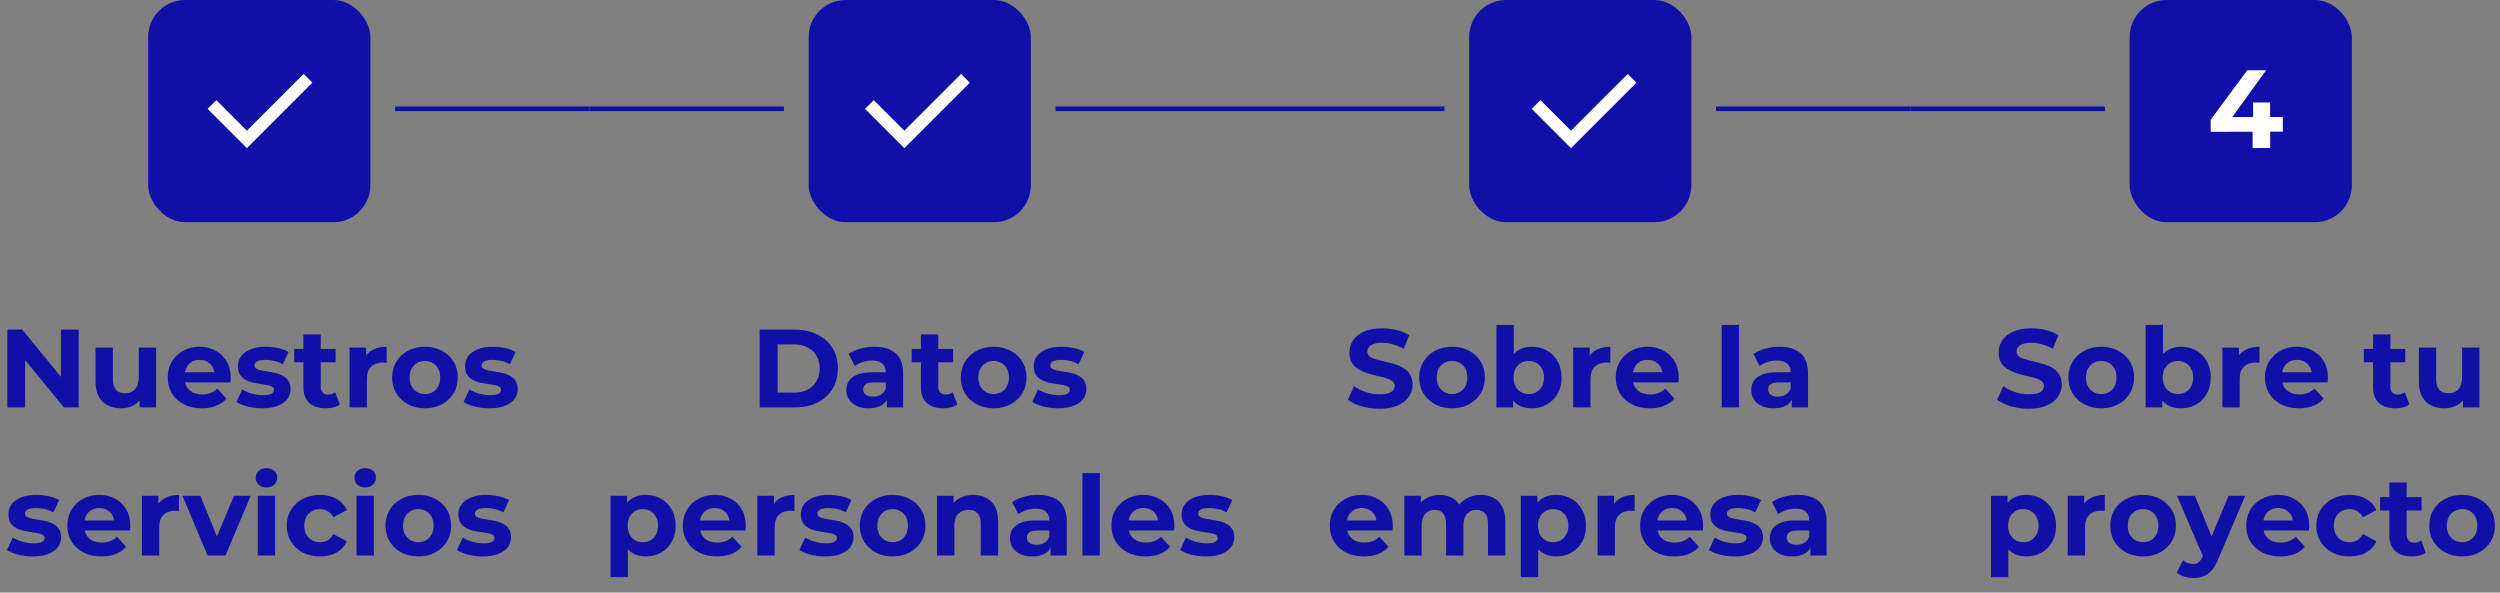 <svg width="270" height="64" viewBox="0 0 270 64" fill="none" xmlns="http://www.w3.org/2000/svg">
<rect x="0" y="0" width="270" height="64" fill="#808080" stroke="none"/>
<rect x="16" width="24" height="24" rx="4" fill="#100FA8"/>
<g clip-path="url(#clip0_1307_5514)">
<path d="M26.667 14.115L32.795 7.986L33.738 8.929L26.667 16L22.424 11.757L23.367 10.815L26.667 14.115Z" fill="white"/>
</g>
<path d="M0.795 44V35.6H2.403L7.359 41.648H6.579V35.6H8.499V44H6.903L1.935 37.952H2.715V44H0.795ZM13.078 44.096C12.542 44.096 12.062 43.992 11.638 43.784C11.222 43.576 10.898 43.26 10.666 42.836C10.434 42.404 10.318 41.856 10.318 41.192V37.544H12.19V40.916C12.19 41.452 12.302 41.848 12.526 42.104C12.758 42.352 13.082 42.476 13.498 42.476C13.786 42.476 14.042 42.416 14.266 42.296C14.49 42.168 14.666 41.976 14.794 41.72C14.922 41.456 14.986 41.128 14.986 40.736V37.544H16.858V44H15.082V42.224L15.406 42.74C15.19 43.188 14.87 43.528 14.446 43.76C14.03 43.984 13.574 44.096 13.078 44.096ZM21.797 44.096C21.061 44.096 20.413 43.952 19.852 43.664C19.3 43.376 18.872 42.984 18.569 42.488C18.265 41.984 18.113 41.412 18.113 40.772C18.113 40.124 18.261 39.552 18.556 39.056C18.86 38.552 19.273 38.16 19.793 37.88C20.312 37.592 20.901 37.448 21.556 37.448C22.189 37.448 22.756 37.584 23.261 37.856C23.773 38.12 24.177 38.504 24.473 39.008C24.768 39.504 24.916 40.1 24.916 40.796C24.916 40.868 24.913 40.952 24.904 41.048C24.896 41.136 24.889 41.22 24.881 41.3H19.637V40.208H23.896L23.177 40.532C23.177 40.196 23.108 39.904 22.973 39.656C22.837 39.408 22.648 39.216 22.409 39.08C22.169 38.936 21.889 38.864 21.569 38.864C21.248 38.864 20.965 38.936 20.716 39.08C20.477 39.216 20.288 39.412 20.152 39.668C20.017 39.916 19.948 40.212 19.948 40.556V40.844C19.948 41.196 20.024 41.508 20.177 41.78C20.337 42.044 20.556 42.248 20.837 42.392C21.125 42.528 21.46 42.596 21.845 42.596C22.189 42.596 22.488 42.544 22.744 42.44C23.009 42.336 23.248 42.18 23.465 41.972L24.46 43.052C24.165 43.388 23.793 43.648 23.345 43.832C22.896 44.008 22.381 44.096 21.797 44.096ZM28.335 44.096C27.783 44.096 27.251 44.032 26.739 43.904C26.235 43.768 25.835 43.6 25.539 43.4L26.163 42.056C26.459 42.24 26.807 42.392 27.207 42.512C27.615 42.624 28.015 42.68 28.407 42.68C28.839 42.68 29.143 42.628 29.319 42.524C29.503 42.42 29.595 42.276 29.595 42.092C29.595 41.94 29.523 41.828 29.379 41.756C29.243 41.676 29.059 41.616 28.827 41.576C28.595 41.536 28.339 41.496 28.059 41.456C27.787 41.416 27.511 41.364 27.231 41.3C26.951 41.228 26.695 41.124 26.463 40.988C26.231 40.852 26.043 40.668 25.899 40.436C25.763 40.204 25.695 39.904 25.695 39.536C25.695 39.128 25.811 38.768 26.043 38.456C26.283 38.144 26.627 37.9 27.075 37.724C27.523 37.54 28.059 37.448 28.683 37.448C29.123 37.448 29.571 37.496 30.027 37.592C30.483 37.688 30.863 37.828 31.167 38.012L30.543 39.344C30.231 39.16 29.915 39.036 29.595 38.972C29.283 38.9 28.979 38.864 28.683 38.864C28.267 38.864 27.963 38.92 27.771 39.032C27.579 39.144 27.483 39.288 27.483 39.464C27.483 39.624 27.551 39.744 27.687 39.824C27.831 39.904 28.019 39.968 28.251 40.016C28.483 40.064 28.735 40.108 29.007 40.148C29.287 40.18 29.567 40.232 29.847 40.304C30.127 40.376 30.379 40.48 30.603 40.616C30.835 40.744 31.023 40.924 31.167 41.156C31.311 41.38 31.383 41.676 31.383 42.044C31.383 42.444 31.263 42.8 31.023 43.112C30.783 43.416 30.435 43.656 29.979 43.832C29.531 44.008 28.983 44.096 28.335 44.096ZM35.178 44.096C34.418 44.096 33.826 43.904 33.402 43.52C32.978 43.128 32.766 42.548 32.766 41.78V36.116H34.638V41.756C34.638 42.028 34.71 42.24 34.854 42.392C34.998 42.536 35.194 42.608 35.442 42.608C35.738 42.608 35.99 42.528 36.198 42.368L36.702 43.688C36.51 43.824 36.278 43.928 36.006 44C35.742 44.064 35.466 44.096 35.178 44.096ZM31.77 39.128V37.688H36.246V39.128H31.77ZM37.753 44V37.544H39.541V39.368L39.289 38.84C39.481 38.384 39.789 38.04 40.213 37.808C40.637 37.568 41.153 37.448 41.761 37.448V39.176C41.681 39.168 41.609 39.164 41.545 39.164C41.481 39.156 41.413 39.152 41.341 39.152C40.829 39.152 40.413 39.3 40.093 39.596C39.781 39.884 39.625 40.336 39.625 40.952V44H37.753ZM45.899 44.096C45.211 44.096 44.599 43.952 44.063 43.664C43.535 43.376 43.115 42.984 42.803 42.488C42.499 41.984 42.347 41.412 42.347 40.772C42.347 40.124 42.499 39.552 42.803 39.056C43.115 38.552 43.535 38.16 44.063 37.88C44.599 37.592 45.211 37.448 45.899 37.448C46.579 37.448 47.187 37.592 47.723 37.88C48.259 38.16 48.679 38.548 48.983 39.044C49.287 39.54 49.439 40.116 49.439 40.772C49.439 41.412 49.287 41.984 48.983 42.488C48.679 42.984 48.259 43.376 47.723 43.664C47.187 43.952 46.579 44.096 45.899 44.096ZM45.899 42.56C46.211 42.56 46.491 42.488 46.739 42.344C46.987 42.2 47.183 41.996 47.327 41.732C47.471 41.46 47.543 41.14 47.543 40.772C47.543 40.396 47.471 40.076 47.327 39.812C47.183 39.548 46.987 39.344 46.739 39.2C46.491 39.056 46.211 38.984 45.899 38.984C45.587 38.984 45.307 39.056 45.059 39.2C44.811 39.344 44.611 39.548 44.459 39.812C44.315 40.076 44.243 40.396 44.243 40.772C44.243 41.14 44.315 41.46 44.459 41.732C44.611 41.996 44.811 42.2 45.059 42.344C45.307 42.488 45.587 42.56 45.899 42.56ZM52.862 44.096C52.31 44.096 51.778 44.032 51.266 43.904C50.762 43.768 50.362 43.6 50.066 43.4L50.69 42.056C50.986 42.24 51.334 42.392 51.734 42.512C52.142 42.624 52.542 42.68 52.934 42.68C53.366 42.68 53.67 42.628 53.846 42.524C54.03 42.42 54.122 42.276 54.122 42.092C54.122 41.94 54.05 41.828 53.906 41.756C53.77 41.676 53.586 41.616 53.354 41.576C53.122 41.536 52.866 41.496 52.586 41.456C52.314 41.416 52.038 41.364 51.758 41.3C51.478 41.228 51.222 41.124 50.99 40.988C50.758 40.852 50.57 40.668 50.426 40.436C50.29 40.204 50.222 39.904 50.222 39.536C50.222 39.128 50.338 38.768 50.57 38.456C50.81 38.144 51.154 37.9 51.602 37.724C52.05 37.54 52.586 37.448 53.21 37.448C53.65 37.448 54.098 37.496 54.554 37.592C55.01 37.688 55.39 37.828 55.694 38.012L55.07 39.344C54.758 39.16 54.442 39.036 54.122 38.972C53.81 38.9 53.506 38.864 53.21 38.864C52.794 38.864 52.49 38.92 52.298 39.032C52.106 39.144 52.01 39.288 52.01 39.464C52.01 39.624 52.078 39.744 52.214 39.824C52.358 39.904 52.546 39.968 52.778 40.016C53.01 40.064 53.262 40.108 53.534 40.148C53.814 40.18 54.094 40.232 54.374 40.304C54.654 40.376 54.906 40.48 55.13 40.616C55.362 40.744 55.55 40.924 55.694 41.156C55.838 41.38 55.91 41.676 55.91 42.044C55.91 42.444 55.79 42.8 55.55 43.112C55.31 43.416 54.962 43.656 54.506 43.832C54.058 44.008 53.51 44.096 52.862 44.096ZM3.55 60.096C2.998 60.096 2.466 60.032 1.954 59.904C1.45 59.768 1.05 59.6 0.754 59.4L1.378 58.056C1.674 58.24 2.022 58.392 2.422 58.512C2.83 58.624 3.23 58.68 3.622 58.68C4.054 58.68 4.358 58.628 4.534 58.524C4.718 58.42 4.81 58.276 4.81 58.092C4.81 57.94 4.738 57.828 4.594 57.756C4.458 57.676 4.274 57.616 4.042 57.576C3.81 57.536 3.554 57.496 3.274 57.456C3.002 57.416 2.726 57.364 2.446 57.3C2.166 57.228 1.91 57.124 1.678 56.988C1.446 56.852 1.258 56.668 1.114 56.436C0.978 56.204 0.91 55.904 0.91 55.536C0.91 55.128 1.026 54.768 1.258 54.456C1.498 54.144 1.842 53.9 2.29 53.724C2.738 53.54 3.274 53.448 3.898 53.448C4.338 53.448 4.786 53.496 5.242 53.592C5.698 53.688 6.078 53.828 6.382 54.012L5.758 55.344C5.446 55.16 5.13 55.036 4.81 54.972C4.498 54.9 4.194 54.864 3.898 54.864C3.482 54.864 3.178 54.92 2.986 55.032C2.794 55.144 2.698 55.288 2.698 55.464C2.698 55.624 2.766 55.744 2.902 55.824C3.046 55.904 3.234 55.968 3.466 56.016C3.698 56.064 3.95 56.108 4.222 56.148C4.502 56.18 4.782 56.232 5.062 56.304C5.342 56.376 5.594 56.48 5.818 56.616C6.05 56.744 6.238 56.924 6.382 57.156C6.526 57.38 6.598 57.676 6.598 58.044C6.598 58.444 6.478 58.8 6.238 59.112C5.998 59.416 5.65 59.656 5.194 59.832C4.746 60.008 4.198 60.096 3.55 60.096ZM10.957 60.096C10.221 60.096 9.573 59.952 9.013 59.664C8.461 59.376 8.033 58.984 7.729 58.488C7.425 57.984 7.273 57.412 7.273 56.772C7.273 56.124 7.421 55.552 7.717 55.056C8.021 54.552 8.433 54.16 8.953 53.88C9.473 53.592 10.061 53.448 10.717 53.448C11.349 53.448 11.917 53.584 12.421 53.856C12.933 54.12 13.337 54.504 13.633 55.008C13.929 55.504 14.077 56.1 14.077 56.796C14.077 56.868 14.073 56.952 14.065 57.048C14.057 57.136 14.049 57.22 14.041 57.3H8.797V56.208H13.057L12.337 56.532C12.337 56.196 12.269 55.904 12.133 55.656C11.997 55.408 11.809 55.216 11.569 55.08C11.329 54.936 11.049 54.864 10.729 54.864C10.409 54.864 10.125 54.936 9.877 55.08C9.637 55.216 9.449 55.412 9.313 55.668C9.177 55.916 9.109 56.212 9.109 56.556V56.844C9.109 57.196 9.185 57.508 9.337 57.78C9.497 58.044 9.717 58.248 9.997 58.392C10.285 58.528 10.621 58.596 11.005 58.596C11.349 58.596 11.649 58.544 11.905 58.44C12.169 58.336 12.409 58.18 12.625 57.972L13.621 59.052C13.325 59.388 12.953 59.648 12.505 59.832C12.057 60.008 11.541 60.096 10.957 60.096ZM15.323 60V53.544H17.111V55.368L16.859 54.84C17.051 54.384 17.359 54.04 17.783 53.808C18.207 53.568 18.723 53.448 19.331 53.448V55.176C19.251 55.168 19.179 55.164 19.115 55.164C19.051 55.156 18.983 55.152 18.911 55.152C18.399 55.152 17.983 55.3 17.663 55.596C17.351 55.884 17.195 56.336 17.195 56.952V60H15.323ZM22.419 60L19.707 53.544H21.639L23.895 59.1H22.935L25.275 53.544H27.075L24.351 60H22.419ZM27.839 60V53.544H29.711V60H27.839ZM28.775 52.644C28.431 52.644 28.151 52.544 27.935 52.344C27.719 52.144 27.611 51.896 27.611 51.6C27.611 51.304 27.719 51.056 27.935 50.856C28.151 50.656 28.431 50.556 28.775 50.556C29.119 50.556 29.399 50.652 29.615 50.844C29.831 51.028 29.939 51.268 29.939 51.564C29.939 51.876 29.831 52.136 29.615 52.344C29.407 52.544 29.127 52.644 28.775 52.644ZM34.568 60.096C33.872 60.096 33.252 59.956 32.708 59.676C32.164 59.388 31.736 58.992 31.424 58.488C31.12 57.984 30.968 57.412 30.968 56.772C30.968 56.124 31.12 55.552 31.424 55.056C31.736 54.552 32.164 54.16 32.708 53.88C33.252 53.592 33.872 53.448 34.568 53.448C35.248 53.448 35.84 53.592 36.344 53.88C36.848 54.16 37.22 54.564 37.46 55.092L36.008 55.872C35.84 55.568 35.628 55.344 35.372 55.2C35.124 55.056 34.852 54.984 34.556 54.984C34.236 54.984 33.948 55.056 33.692 55.2C33.436 55.344 33.232 55.548 33.08 55.812C32.936 56.076 32.864 56.396 32.864 56.772C32.864 57.148 32.936 57.468 33.08 57.732C33.232 57.996 33.436 58.2 33.692 58.344C33.948 58.488 34.236 58.56 34.556 58.56C34.852 58.56 35.124 58.492 35.372 58.356C35.628 58.212 35.84 57.984 36.008 57.672L37.46 58.464C37.22 58.984 36.848 59.388 36.344 59.676C35.84 59.956 35.248 60.096 34.568 60.096ZM38.503 60V53.544H40.375V60H38.503ZM39.439 52.644C39.095 52.644 38.815 52.544 38.599 52.344C38.383 52.144 38.275 51.896 38.275 51.6C38.275 51.304 38.383 51.056 38.599 50.856C38.815 50.656 39.095 50.556 39.439 50.556C39.783 50.556 40.063 50.652 40.279 50.844C40.495 51.028 40.603 51.268 40.603 51.564C40.603 51.876 40.495 52.136 40.279 52.344C40.071 52.544 39.791 52.644 39.439 52.644ZM45.184 60.096C44.496 60.096 43.884 59.952 43.348 59.664C42.82 59.376 42.4 58.984 42.088 58.488C41.784 57.984 41.632 57.412 41.632 56.772C41.632 56.124 41.784 55.552 42.088 55.056C42.4 54.552 42.82 54.16 43.348 53.88C43.884 53.592 44.496 53.448 45.184 53.448C45.864 53.448 46.472 53.592 47.008 53.88C47.544 54.16 47.964 54.548 48.268 55.044C48.572 55.54 48.724 56.116 48.724 56.772C48.724 57.412 48.572 57.984 48.268 58.488C47.964 58.984 47.544 59.376 47.008 59.664C46.472 59.952 45.864 60.096 45.184 60.096ZM45.184 58.56C45.496 58.56 45.776 58.488 46.024 58.344C46.272 58.2 46.468 57.996 46.612 57.732C46.756 57.46 46.828 57.14 46.828 56.772C46.828 56.396 46.756 56.076 46.612 55.812C46.468 55.548 46.272 55.344 46.024 55.2C45.776 55.056 45.496 54.984 45.184 54.984C44.872 54.984 44.592 55.056 44.344 55.2C44.096 55.344 43.896 55.548 43.744 55.812C43.6 56.076 43.528 56.396 43.528 56.772C43.528 57.14 43.6 57.46 43.744 57.732C43.896 57.996 44.096 58.2 44.344 58.344C44.592 58.488 44.872 58.56 45.184 58.56ZM52.147 60.096C51.595 60.096 51.063 60.032 50.551 59.904C50.047 59.768 49.647 59.6 49.351 59.4L49.975 58.056C50.271 58.24 50.619 58.392 51.019 58.512C51.427 58.624 51.827 58.68 52.219 58.68C52.651 58.68 52.955 58.628 53.131 58.524C53.315 58.42 53.407 58.276 53.407 58.092C53.407 57.94 53.335 57.828 53.191 57.756C53.055 57.676 52.871 57.616 52.639 57.576C52.407 57.536 52.151 57.496 51.871 57.456C51.599 57.416 51.323 57.364 51.043 57.3C50.763 57.228 50.507 57.124 50.275 56.988C50.043 56.852 49.855 56.668 49.711 56.436C49.575 56.204 49.507 55.904 49.507 55.536C49.507 55.128 49.623 54.768 49.855 54.456C50.095 54.144 50.439 53.9 50.887 53.724C51.335 53.54 51.871 53.448 52.495 53.448C52.935 53.448 53.383 53.496 53.839 53.592C54.295 53.688 54.675 53.828 54.979 54.012L54.355 55.344C54.043 55.16 53.727 55.036 53.407 54.972C53.095 54.9 52.791 54.864 52.495 54.864C52.079 54.864 51.775 54.92 51.583 55.032C51.391 55.144 51.295 55.288 51.295 55.464C51.295 55.624 51.363 55.744 51.499 55.824C51.643 55.904 51.831 55.968 52.063 56.016C52.295 56.064 52.547 56.108 52.819 56.148C53.099 56.18 53.379 56.232 53.659 56.304C53.939 56.376 54.191 56.48 54.415 56.616C54.647 56.744 54.835 56.924 54.979 57.156C55.123 57.38 55.195 57.676 55.195 58.044C55.195 58.444 55.075 58.8 54.835 59.112C54.595 59.416 54.247 59.656 53.791 59.832C53.343 60.008 52.795 60.096 52.147 60.096Z" fill="#100FA8"/>
<line x1="42.666" y1="11.75" x2="63.666" y2="11.75" stroke="#100FA8" stroke-width="0.5"/>
<line x1="63.666" y1="11.75" x2="84.666" y2="11.75" stroke="#100FA8" stroke-width="0.5"/>
<rect x="87.334" width="24" height="24" rx="4" fill="#100FA8"/>
<g clip-path="url(#clip1_1307_5514)">
<path d="M97.667 14.115L103.795 7.986L104.738 8.929L97.667 16L93.424 11.757L94.367 10.815L97.667 14.115Z" fill="white"/>
</g>
<path d="M82.042 44V35.6H85.858C86.77 35.6 87.574 35.776 88.27 36.128C88.966 36.472 89.51 36.956 89.902 37.58C90.294 38.204 90.49 38.944 90.49 39.8C90.49 40.648 90.294 41.388 89.902 42.02C89.51 42.644 88.966 43.132 88.27 43.484C87.574 43.828 86.77 44 85.858 44H82.042ZM83.986 42.404H85.762C86.322 42.404 86.806 42.3 87.214 42.092C87.63 41.876 87.95 41.572 88.174 41.18C88.406 40.788 88.522 40.328 88.522 39.8C88.522 39.264 88.406 38.804 88.174 38.42C87.95 38.028 87.63 37.728 87.214 37.52C86.806 37.304 86.322 37.196 85.762 37.196H83.986V42.404ZM95.784 44V42.74L95.664 42.464V40.208C95.664 39.808 95.54 39.496 95.292 39.272C95.052 39.048 94.68 38.936 94.176 38.936C93.832 38.936 93.492 38.992 93.156 39.104C92.828 39.208 92.548 39.352 92.316 39.536L91.644 38.228C91.996 37.98 92.42 37.788 92.916 37.652C93.412 37.516 93.916 37.448 94.428 37.448C95.412 37.448 96.176 37.68 96.72 38.144C97.264 38.608 97.536 39.332 97.536 40.316V44H95.784ZM93.816 44.096C93.312 44.096 92.88 44.012 92.52 43.844C92.16 43.668 91.884 43.432 91.692 43.136C91.5 42.84 91.404 42.508 91.404 42.14C91.404 41.756 91.496 41.42 91.68 41.132C91.872 40.844 92.172 40.62 92.58 40.46C92.988 40.292 93.52 40.208 94.176 40.208H95.892V41.3H94.38C93.94 41.3 93.636 41.372 93.468 41.516C93.308 41.66 93.228 41.84 93.228 42.056C93.228 42.296 93.32 42.488 93.504 42.632C93.696 42.768 93.956 42.836 94.284 42.836C94.596 42.836 94.876 42.764 95.124 42.62C95.372 42.468 95.552 42.248 95.664 41.96L95.952 42.824C95.816 43.24 95.568 43.556 95.208 43.772C94.848 43.988 94.384 44.096 93.816 44.096ZM101.871 44.096C101.111 44.096 100.519 43.904 100.095 43.52C99.671 43.128 99.459 42.548 99.459 41.78V36.116H101.331V41.756C101.331 42.028 101.403 42.24 101.547 42.392C101.691 42.536 101.887 42.608 102.135 42.608C102.431 42.608 102.683 42.528 102.891 42.368L103.395 43.688C103.203 43.824 102.971 43.928 102.699 44C102.435 44.064 102.159 44.096 101.871 44.096ZM98.463 39.128V37.688H102.939V39.128H98.463ZM107.318 44.096C106.63 44.096 106.018 43.952 105.482 43.664C104.954 43.376 104.534 42.984 104.222 42.488C103.918 41.984 103.766 41.412 103.766 40.772C103.766 40.124 103.918 39.552 104.222 39.056C104.534 38.552 104.954 38.16 105.482 37.88C106.018 37.592 106.63 37.448 107.318 37.448C107.998 37.448 108.606 37.592 109.142 37.88C109.678 38.16 110.098 38.548 110.402 39.044C110.706 39.54 110.858 40.116 110.858 40.772C110.858 41.412 110.706 41.984 110.402 42.488C110.098 42.984 109.678 43.376 109.142 43.664C108.606 43.952 107.998 44.096 107.318 44.096ZM107.318 42.56C107.63 42.56 107.91 42.488 108.158 42.344C108.406 42.2 108.602 41.996 108.746 41.732C108.89 41.46 108.962 41.14 108.962 40.772C108.962 40.396 108.89 40.076 108.746 39.812C108.602 39.548 108.406 39.344 108.158 39.2C107.91 39.056 107.63 38.984 107.318 38.984C107.006 38.984 106.726 39.056 106.478 39.2C106.23 39.344 106.03 39.548 105.878 39.812C105.734 40.076 105.662 40.396 105.662 40.772C105.662 41.14 105.734 41.46 105.878 41.732C106.03 41.996 106.23 42.2 106.478 42.344C106.726 42.488 107.006 42.56 107.318 42.56ZM114.282 44.096C113.73 44.096 113.198 44.032 112.686 43.904C112.182 43.768 111.782 43.6 111.486 43.4L112.11 42.056C112.406 42.24 112.754 42.392 113.154 42.512C113.562 42.624 113.962 42.68 114.354 42.68C114.786 42.68 115.09 42.628 115.266 42.524C115.45 42.42 115.542 42.276 115.542 42.092C115.542 41.94 115.47 41.828 115.326 41.756C115.19 41.676 115.006 41.616 114.774 41.576C114.542 41.536 114.286 41.496 114.006 41.456C113.734 41.416 113.458 41.364 113.178 41.3C112.898 41.228 112.642 41.124 112.41 40.988C112.178 40.852 111.99 40.668 111.846 40.436C111.71 40.204 111.642 39.904 111.642 39.536C111.642 39.128 111.758 38.768 111.99 38.456C112.23 38.144 112.574 37.9 113.022 37.724C113.47 37.54 114.006 37.448 114.63 37.448C115.07 37.448 115.518 37.496 115.974 37.592C116.43 37.688 116.81 37.828 117.114 38.012L116.49 39.344C116.178 39.16 115.862 39.036 115.542 38.972C115.23 38.9 114.926 38.864 114.63 38.864C114.214 38.864 113.91 38.92 113.718 39.032C113.526 39.144 113.43 39.288 113.43 39.464C113.43 39.624 113.498 39.744 113.634 39.824C113.778 39.904 113.966 39.968 114.198 40.016C114.43 40.064 114.682 40.108 114.954 40.148C115.234 40.18 115.514 40.232 115.794 40.304C116.074 40.376 116.326 40.48 116.55 40.616C116.782 40.744 116.97 40.924 117.114 41.156C117.258 41.38 117.33 41.676 117.33 42.044C117.33 42.444 117.21 42.8 116.97 43.112C116.73 43.416 116.382 43.656 115.926 43.832C115.478 44.008 114.93 44.096 114.282 44.096ZM69.754 60.096C69.21 60.096 68.734 59.976 68.326 59.736C67.918 59.496 67.598 59.132 67.366 58.644C67.142 58.148 67.03 57.524 67.03 56.772C67.03 56.012 67.138 55.388 67.354 54.9C67.57 54.412 67.882 54.048 68.29 53.808C68.698 53.568 69.186 53.448 69.754 53.448C70.362 53.448 70.906 53.588 71.386 53.868C71.874 54.14 72.258 54.524 72.538 55.02C72.826 55.516 72.97 56.1 72.97 56.772C72.97 57.452 72.826 58.04 72.538 58.536C72.258 59.032 71.874 59.416 71.386 59.688C70.906 59.96 70.362 60.096 69.754 60.096ZM65.938 62.328V53.544H67.726V54.864L67.69 56.784L67.81 58.692V62.328H65.938ZM69.43 58.56C69.742 58.56 70.018 58.488 70.258 58.344C70.506 58.2 70.702 57.996 70.846 57.732C70.998 57.46 71.074 57.14 71.074 56.772C71.074 56.396 70.998 56.076 70.846 55.812C70.702 55.548 70.506 55.344 70.258 55.2C70.018 55.056 69.742 54.984 69.43 54.984C69.118 54.984 68.838 55.056 68.59 55.2C68.342 55.344 68.146 55.548 68.002 55.812C67.858 56.076 67.786 56.396 67.786 56.772C67.786 57.14 67.858 57.46 68.002 57.732C68.146 57.996 68.342 58.2 68.59 58.344C68.838 58.488 69.118 58.56 69.43 58.56ZM77.427 60.096C76.691 60.096 76.043 59.952 75.483 59.664C74.931 59.376 74.503 58.984 74.199 58.488C73.895 57.984 73.743 57.412 73.743 56.772C73.743 56.124 73.891 55.552 74.187 55.056C74.491 54.552 74.903 54.16 75.423 53.88C75.943 53.592 76.531 53.448 77.187 53.448C77.819 53.448 78.387 53.584 78.891 53.856C79.403 54.12 79.807 54.504 80.103 55.008C80.399 55.504 80.547 56.1 80.547 56.796C80.547 56.868 80.543 56.952 80.535 57.048C80.527 57.136 80.519 57.22 80.511 57.3H75.267V56.208H79.527L78.807 56.532C78.807 56.196 78.739 55.904 78.603 55.656C78.467 55.408 78.279 55.216 78.039 55.08C77.799 54.936 77.519 54.864 77.199 54.864C76.879 54.864 76.595 54.936 76.347 55.08C76.107 55.216 75.919 55.412 75.783 55.668C75.647 55.916 75.579 56.212 75.579 56.556V56.844C75.579 57.196 75.655 57.508 75.807 57.78C75.967 58.044 76.187 58.248 76.467 58.392C76.755 58.528 77.091 58.596 77.475 58.596C77.819 58.596 78.119 58.544 78.375 58.44C78.639 58.336 78.879 58.18 79.095 57.972L80.091 59.052C79.795 59.388 79.423 59.648 78.975 59.832C78.527 60.008 78.011 60.096 77.427 60.096ZM81.793 60V53.544H83.581V55.368L83.329 54.84C83.521 54.384 83.829 54.04 84.253 53.808C84.677 53.568 85.193 53.448 85.801 53.448V55.176C85.721 55.168 85.649 55.164 85.585 55.164C85.521 55.156 85.453 55.152 85.381 55.152C84.869 55.152 84.453 55.3 84.133 55.596C83.821 55.884 83.665 56.336 83.665 56.952V60H81.793ZM89.133 60.096C88.581 60.096 88.049 60.032 87.537 59.904C87.033 59.768 86.633 59.6 86.337 59.4L86.961 58.056C87.257 58.24 87.605 58.392 88.005 58.512C88.413 58.624 88.813 58.68 89.205 58.68C89.637 58.68 89.941 58.628 90.117 58.524C90.301 58.42 90.393 58.276 90.393 58.092C90.393 57.94 90.321 57.828 90.177 57.756C90.041 57.676 89.857 57.616 89.625 57.576C89.393 57.536 89.137 57.496 88.857 57.456C88.585 57.416 88.309 57.364 88.029 57.3C87.749 57.228 87.493 57.124 87.261 56.988C87.029 56.852 86.841 56.668 86.697 56.436C86.561 56.204 86.493 55.904 86.493 55.536C86.493 55.128 86.609 54.768 86.841 54.456C87.081 54.144 87.425 53.9 87.873 53.724C88.321 53.54 88.857 53.448 89.481 53.448C89.921 53.448 90.369 53.496 90.825 53.592C91.281 53.688 91.661 53.828 91.965 54.012L91.341 55.344C91.029 55.16 90.713 55.036 90.393 54.972C90.081 54.9 89.777 54.864 89.481 54.864C89.065 54.864 88.761 54.92 88.569 55.032C88.377 55.144 88.281 55.288 88.281 55.464C88.281 55.624 88.349 55.744 88.485 55.824C88.629 55.904 88.817 55.968 89.049 56.016C89.281 56.064 89.533 56.108 89.805 56.148C90.085 56.18 90.365 56.232 90.645 56.304C90.925 56.376 91.177 56.48 91.401 56.616C91.633 56.744 91.821 56.924 91.965 57.156C92.109 57.38 92.181 57.676 92.181 58.044C92.181 58.444 92.061 58.8 91.821 59.112C91.581 59.416 91.233 59.656 90.777 59.832C90.329 60.008 89.781 60.096 89.133 60.096ZM96.408 60.096C95.72 60.096 95.108 59.952 94.572 59.664C94.044 59.376 93.624 58.984 93.312 58.488C93.008 57.984 92.856 57.412 92.856 56.772C92.856 56.124 93.008 55.552 93.312 55.056C93.624 54.552 94.044 54.16 94.572 53.88C95.108 53.592 95.72 53.448 96.408 53.448C97.088 53.448 97.696 53.592 98.232 53.88C98.768 54.16 99.188 54.548 99.492 55.044C99.796 55.54 99.948 56.116 99.948 56.772C99.948 57.412 99.796 57.984 99.492 58.488C99.188 58.984 98.768 59.376 98.232 59.664C97.696 59.952 97.088 60.096 96.408 60.096ZM96.408 58.56C96.72 58.56 97 58.488 97.248 58.344C97.496 58.2 97.692 57.996 97.836 57.732C97.98 57.46 98.052 57.14 98.052 56.772C98.052 56.396 97.98 56.076 97.836 55.812C97.692 55.548 97.496 55.344 97.248 55.2C97 55.056 96.72 54.984 96.408 54.984C96.096 54.984 95.816 55.056 95.568 55.2C95.32 55.344 95.12 55.548 94.968 55.812C94.824 56.076 94.752 56.396 94.752 56.772C94.752 57.14 94.824 57.46 94.968 57.732C95.12 57.996 95.32 58.2 95.568 58.344C95.816 58.488 96.096 58.56 96.408 58.56ZM105.123 53.448C105.635 53.448 106.091 53.552 106.491 53.76C106.899 53.96 107.219 54.272 107.451 54.696C107.683 55.112 107.799 55.648 107.799 56.304V60H105.927V56.592C105.927 56.072 105.811 55.688 105.579 55.44C105.355 55.192 105.035 55.068 104.619 55.068C104.323 55.068 104.055 55.132 103.815 55.26C103.583 55.38 103.399 55.568 103.263 55.824C103.135 56.08 103.071 56.408 103.071 56.808V60H101.199V53.544H102.987V55.332L102.651 54.792C102.883 54.36 103.215 54.028 103.647 53.796C104.079 53.564 104.571 53.448 105.123 53.448ZM113.456 60V58.74L113.336 58.464V56.208C113.336 55.808 113.212 55.496 112.964 55.272C112.724 55.048 112.352 54.936 111.848 54.936C111.504 54.936 111.164 54.992 110.828 55.104C110.5 55.208 110.22 55.352 109.988 55.536L109.316 54.228C109.668 53.98 110.092 53.788 110.588 53.652C111.084 53.516 111.588 53.448 112.1 53.448C113.084 53.448 113.848 53.68 114.392 54.144C114.936 54.608 115.208 55.332 115.208 56.316V60H113.456ZM111.488 60.096C110.984 60.096 110.552 60.012 110.192 59.844C109.832 59.668 109.556 59.432 109.364 59.136C109.172 58.84 109.076 58.508 109.076 58.14C109.076 57.756 109.168 57.42 109.352 57.132C109.544 56.844 109.844 56.62 110.252 56.46C110.66 56.292 111.192 56.208 111.848 56.208H113.564V57.3H112.052C111.612 57.3 111.308 57.372 111.14 57.516C110.98 57.66 110.9 57.84 110.9 58.056C110.9 58.296 110.992 58.488 111.176 58.632C111.368 58.768 111.628 58.836 111.956 58.836C112.268 58.836 112.548 58.764 112.796 58.62C113.044 58.468 113.224 58.248 113.336 57.96L113.624 58.824C113.488 59.24 113.24 59.556 112.88 59.772C112.52 59.988 112.056 60.096 111.488 60.096ZM116.903 60V51.096H118.775V60H116.903ZM123.716 60.096C122.98 60.096 122.332 59.952 121.772 59.664C121.22 59.376 120.792 58.984 120.488 58.488C120.184 57.984 120.032 57.412 120.032 56.772C120.032 56.124 120.18 55.552 120.476 55.056C120.78 54.552 121.192 54.16 121.712 53.88C122.232 53.592 122.82 53.448 123.476 53.448C124.108 53.448 124.676 53.584 125.18 53.856C125.692 54.12 126.096 54.504 126.392 55.008C126.688 55.504 126.836 56.1 126.836 56.796C126.836 56.868 126.832 56.952 126.824 57.048C126.816 57.136 126.808 57.22 126.8 57.3H121.556V56.208H125.816L125.096 56.532C125.096 56.196 125.028 55.904 124.892 55.656C124.756 55.408 124.568 55.216 124.328 55.08C124.088 54.936 123.808 54.864 123.488 54.864C123.168 54.864 122.884 54.936 122.636 55.08C122.396 55.216 122.208 55.412 122.072 55.668C121.936 55.916 121.868 56.212 121.868 56.556V56.844C121.868 57.196 121.944 57.508 122.096 57.78C122.256 58.044 122.476 58.248 122.756 58.392C123.044 58.528 123.38 58.596 123.764 58.596C124.108 58.596 124.408 58.544 124.664 58.44C124.928 58.336 125.168 58.18 125.384 57.972L126.38 59.052C126.084 59.388 125.712 59.648 125.264 59.832C124.816 60.008 124.3 60.096 123.716 60.096ZM130.254 60.096C129.702 60.096 129.17 60.032 128.658 59.904C128.154 59.768 127.754 59.6 127.458 59.4L128.082 58.056C128.378 58.24 128.726 58.392 129.126 58.512C129.534 58.624 129.934 58.68 130.326 58.68C130.758 58.68 131.062 58.628 131.238 58.524C131.422 58.42 131.514 58.276 131.514 58.092C131.514 57.94 131.442 57.828 131.298 57.756C131.162 57.676 130.978 57.616 130.746 57.576C130.514 57.536 130.258 57.496 129.978 57.456C129.706 57.416 129.43 57.364 129.15 57.3C128.87 57.228 128.614 57.124 128.382 56.988C128.15 56.852 127.962 56.668 127.818 56.436C127.682 56.204 127.614 55.904 127.614 55.536C127.614 55.128 127.73 54.768 127.962 54.456C128.202 54.144 128.546 53.9 128.994 53.724C129.442 53.54 129.978 53.448 130.602 53.448C131.042 53.448 131.49 53.496 131.946 53.592C132.402 53.688 132.782 53.828 133.086 54.012L132.462 55.344C132.15 55.16 131.834 55.036 131.514 54.972C131.202 54.9 130.898 54.864 130.602 54.864C130.186 54.864 129.882 54.92 129.69 55.032C129.498 55.144 129.402 55.288 129.402 55.464C129.402 55.624 129.47 55.744 129.606 55.824C129.75 55.904 129.938 55.968 130.17 56.016C130.402 56.064 130.654 56.108 130.926 56.148C131.206 56.18 131.486 56.232 131.766 56.304C132.046 56.376 132.298 56.48 132.522 56.616C132.754 56.744 132.942 56.924 133.086 57.156C133.23 57.38 133.302 57.676 133.302 58.044C133.302 58.444 133.182 58.8 132.942 59.112C132.702 59.416 132.354 59.656 131.898 59.832C131.45 60.008 130.902 60.096 130.254 60.096Z" fill="#100FA8"/>
<line x1="114" y1="11.75" x2="135" y2="11.75" stroke="#100FA8" stroke-width="0.5"/>
<line x1="135" y1="11.75" x2="156" y2="11.75" stroke="#100FA8" stroke-width="0.5"/>
<rect x="158.667" width="24" height="24" rx="4" fill="#100FA8"/>
<g clip-path="url(#clip2_1307_5514)">
<path d="M169.667 14.115L175.795 7.986L176.738 8.929L169.667 16L165.424 11.757L166.367 10.815L169.667 14.115Z" fill="white"/>
</g>
<path d="M148.993 44.144C148.321 44.144 147.677 44.056 147.061 43.88C146.445 43.696 145.949 43.46 145.573 43.172L146.233 41.708C146.593 41.964 147.017 42.176 147.505 42.344C148.001 42.504 148.501 42.584 149.005 42.584C149.389 42.584 149.697 42.548 149.929 42.476C150.169 42.396 150.345 42.288 150.457 42.152C150.569 42.016 150.625 41.86 150.625 41.684C150.625 41.46 150.537 41.284 150.361 41.156C150.185 41.02 149.953 40.912 149.665 40.832C149.377 40.744 149.057 40.664 148.705 40.592C148.361 40.512 148.013 40.416 147.661 40.304C147.317 40.192 147.001 40.048 146.713 39.872C146.425 39.696 146.189 39.464 146.005 39.176C145.829 38.888 145.741 38.52 145.741 38.072C145.741 37.592 145.869 37.156 146.125 36.764C146.389 36.364 146.781 36.048 147.301 35.816C147.829 35.576 148.489 35.456 149.281 35.456C149.809 35.456 150.329 35.52 150.841 35.648C151.353 35.768 151.805 35.952 152.197 36.2L151.597 37.676C151.205 37.452 150.813 37.288 150.421 37.184C150.029 37.072 149.645 37.016 149.269 37.016C148.893 37.016 148.585 37.06 148.345 37.148C148.105 37.236 147.933 37.352 147.829 37.496C147.725 37.632 147.673 37.792 147.673 37.976C147.673 38.192 147.761 38.368 147.937 38.504C148.113 38.632 148.345 38.736 148.633 38.816C148.921 38.896 149.237 38.976 149.581 39.056C149.933 39.136 150.281 39.228 150.625 39.332C150.977 39.436 151.297 39.576 151.585 39.752C151.873 39.928 152.105 40.16 152.281 40.448C152.465 40.736 152.557 41.1 152.557 41.54C152.557 42.012 152.425 42.444 152.161 42.836C151.897 43.228 151.501 43.544 150.973 43.784C150.453 44.024 149.793 44.144 148.993 44.144ZM156.825 44.096C156.137 44.096 155.525 43.952 154.989 43.664C154.461 43.376 154.041 42.984 153.729 42.488C153.425 41.984 153.273 41.412 153.273 40.772C153.273 40.124 153.425 39.552 153.729 39.056C154.041 38.552 154.461 38.16 154.989 37.88C155.525 37.592 156.137 37.448 156.825 37.448C157.505 37.448 158.113 37.592 158.649 37.88C159.185 38.16 159.605 38.548 159.909 39.044C160.213 39.54 160.365 40.116 160.365 40.772C160.365 41.412 160.213 41.984 159.909 42.488C159.605 42.984 159.185 43.376 158.649 43.664C158.113 43.952 157.505 44.096 156.825 44.096ZM156.825 42.56C157.137 42.56 157.417 42.488 157.665 42.344C157.913 42.2 158.109 41.996 158.253 41.732C158.397 41.46 158.469 41.14 158.469 40.772C158.469 40.396 158.397 40.076 158.253 39.812C158.109 39.548 157.913 39.344 157.665 39.2C157.417 39.056 157.137 38.984 156.825 38.984C156.513 38.984 156.233 39.056 155.985 39.2C155.737 39.344 155.537 39.548 155.385 39.812C155.241 40.076 155.169 40.396 155.169 40.772C155.169 41.14 155.241 41.46 155.385 41.732C155.537 41.996 155.737 42.2 155.985 42.344C156.233 42.488 156.513 42.56 156.825 42.56ZM165.432 44.096C164.864 44.096 164.376 43.976 163.968 43.736C163.56 43.496 163.248 43.132 163.032 42.644C162.816 42.148 162.708 41.524 162.708 40.772C162.708 40.012 162.82 39.388 163.044 38.9C163.276 38.412 163.596 38.048 164.004 37.808C164.412 37.568 164.888 37.448 165.432 37.448C166.04 37.448 166.584 37.584 167.064 37.856C167.552 38.128 167.936 38.512 168.216 39.008C168.504 39.504 168.648 40.092 168.648 40.772C168.648 41.444 168.504 42.028 168.216 42.524C167.936 43.02 167.552 43.408 167.064 43.688C166.584 43.96 166.04 44.096 165.432 44.096ZM161.616 44V35.096H163.488V38.852L163.368 40.76L163.404 42.68V44H161.616ZM165.108 42.56C165.42 42.56 165.696 42.488 165.936 42.344C166.184 42.2 166.38 41.996 166.524 41.732C166.676 41.46 166.752 41.14 166.752 40.772C166.752 40.396 166.676 40.076 166.524 39.812C166.38 39.548 166.184 39.344 165.936 39.2C165.696 39.056 165.42 38.984 165.108 38.984C164.796 38.984 164.516 39.056 164.268 39.2C164.02 39.344 163.824 39.548 163.68 39.812C163.536 40.076 163.464 40.396 163.464 40.772C163.464 41.14 163.536 41.46 163.68 41.732C163.824 41.996 164.02 42.2 164.268 42.344C164.516 42.488 164.796 42.56 165.108 42.56ZM169.902 44V37.544H171.69V39.368L171.438 38.84C171.63 38.384 171.938 38.04 172.362 37.808C172.786 37.568 173.302 37.448 173.91 37.448V39.176C173.83 39.168 173.758 39.164 173.694 39.164C173.63 39.156 173.562 39.152 173.49 39.152C172.978 39.152 172.562 39.3 172.242 39.596C171.93 39.884 171.774 40.336 171.774 40.952V44H169.902ZM178.18 44.096C177.444 44.096 176.796 43.952 176.236 43.664C175.684 43.376 175.256 42.984 174.952 42.488C174.648 41.984 174.496 41.412 174.496 40.772C174.496 40.124 174.644 39.552 174.94 39.056C175.244 38.552 175.656 38.16 176.176 37.88C176.696 37.592 177.284 37.448 177.94 37.448C178.572 37.448 179.14 37.584 179.644 37.856C180.156 38.12 180.56 38.504 180.856 39.008C181.152 39.504 181.3 40.1 181.3 40.796C181.3 40.868 181.296 40.952 181.288 41.048C181.28 41.136 181.272 41.22 181.264 41.3H176.02V40.208H180.28L179.56 40.532C179.56 40.196 179.492 39.904 179.356 39.656C179.22 39.408 179.032 39.216 178.792 39.08C178.552 38.936 178.272 38.864 177.952 38.864C177.632 38.864 177.348 38.936 177.1 39.08C176.86 39.216 176.672 39.412 176.536 39.668C176.4 39.916 176.332 40.212 176.332 40.556V40.844C176.332 41.196 176.408 41.508 176.56 41.78C176.72 42.044 176.94 42.248 177.22 42.392C177.508 42.528 177.844 42.596 178.228 42.596C178.572 42.596 178.872 42.544 179.128 42.44C179.392 42.336 179.632 42.18 179.848 41.972L180.844 43.052C180.548 43.388 180.176 43.648 179.728 43.832C179.28 44.008 178.764 44.096 178.18 44.096ZM185.945 44V35.096H187.817V44H185.945ZM193.514 44V42.74L193.394 42.464V40.208C193.394 39.808 193.27 39.496 193.022 39.272C192.782 39.048 192.41 38.936 191.906 38.936C191.562 38.936 191.222 38.992 190.886 39.104C190.558 39.208 190.278 39.352 190.046 39.536L189.374 38.228C189.726 37.98 190.15 37.788 190.646 37.652C191.142 37.516 191.646 37.448 192.158 37.448C193.142 37.448 193.906 37.68 194.45 38.144C194.994 38.608 195.266 39.332 195.266 40.316V44H193.514ZM191.546 44.096C191.042 44.096 190.61 44.012 190.25 43.844C189.89 43.668 189.614 43.432 189.422 43.136C189.23 42.84 189.134 42.508 189.134 42.14C189.134 41.756 189.226 41.42 189.41 41.132C189.602 40.844 189.902 40.62 190.31 40.46C190.718 40.292 191.25 40.208 191.906 40.208H193.622V41.3H192.11C191.67 41.3 191.366 41.372 191.198 41.516C191.038 41.66 190.958 41.84 190.958 42.056C190.958 42.296 191.05 42.488 191.234 42.632C191.426 42.768 191.686 42.836 192.014 42.836C192.326 42.836 192.606 42.764 192.854 42.62C193.102 42.468 193.282 42.248 193.394 41.96L193.682 42.824C193.546 43.24 193.298 43.556 192.938 43.772C192.578 43.988 192.114 44.096 191.546 44.096ZM147.301 60.096C146.565 60.096 145.917 59.952 145.357 59.664C144.805 59.376 144.377 58.984 144.073 58.488C143.769 57.984 143.617 57.412 143.617 56.772C143.617 56.124 143.765 55.552 144.061 55.056C144.365 54.552 144.777 54.16 145.297 53.88C145.817 53.592 146.405 53.448 147.061 53.448C147.693 53.448 148.261 53.584 148.765 53.856C149.277 54.12 149.681 54.504 149.977 55.008C150.273 55.504 150.421 56.1 150.421 56.796C150.421 56.868 150.417 56.952 150.409 57.048C150.401 57.136 150.393 57.22 150.385 57.3H145.141V56.208H149.401L148.681 56.532C148.681 56.196 148.613 55.904 148.477 55.656C148.341 55.408 148.153 55.216 147.913 55.08C147.673 54.936 147.393 54.864 147.073 54.864C146.753 54.864 146.469 54.936 146.221 55.08C145.981 55.216 145.793 55.412 145.657 55.668C145.521 55.916 145.453 56.212 145.453 56.556V56.844C145.453 57.196 145.529 57.508 145.681 57.78C145.841 58.044 146.061 58.248 146.341 58.392C146.629 58.528 146.965 58.596 147.349 58.596C147.693 58.596 147.993 58.544 148.249 58.44C148.513 58.336 148.753 58.18 148.969 57.972L149.965 59.052C149.669 59.388 149.297 59.648 148.849 59.832C148.401 60.008 147.885 60.096 147.301 60.096ZM159.935 53.448C160.447 53.448 160.899 53.552 161.291 53.76C161.691 53.96 162.003 54.272 162.227 54.696C162.459 55.112 162.575 55.648 162.575 56.304V60H160.703V56.592C160.703 56.072 160.595 55.688 160.379 55.44C160.163 55.192 159.859 55.068 159.467 55.068C159.195 55.068 158.951 55.132 158.735 55.26C158.519 55.38 158.351 55.564 158.231 55.812C158.111 56.06 158.051 56.376 158.051 56.76V60H156.179V56.592C156.179 56.072 156.071 55.688 155.855 55.44C155.647 55.192 155.347 55.068 154.955 55.068C154.683 55.068 154.439 55.132 154.223 55.26C154.007 55.38 153.839 55.564 153.719 55.812C153.599 56.06 153.539 56.376 153.539 56.76V60H151.667V53.544H153.455V55.308L153.119 54.792C153.343 54.352 153.659 54.02 154.067 53.796C154.483 53.564 154.955 53.448 155.483 53.448C156.075 53.448 156.591 53.6 157.031 53.904C157.479 54.2 157.775 54.656 157.919 55.272L157.259 55.092C157.475 54.588 157.819 54.188 158.291 53.892C158.771 53.596 159.319 53.448 159.935 53.448ZM168.069 60.096C167.525 60.096 167.049 59.976 166.641 59.736C166.233 59.496 165.913 59.132 165.681 58.644C165.457 58.148 165.345 57.524 165.345 56.772C165.345 56.012 165.453 55.388 165.669 54.9C165.885 54.412 166.197 54.048 166.605 53.808C167.013 53.568 167.501 53.448 168.069 53.448C168.677 53.448 169.221 53.588 169.701 53.868C170.189 54.14 170.573 54.524 170.853 55.02C171.141 55.516 171.285 56.1 171.285 56.772C171.285 57.452 171.141 58.04 170.853 58.536C170.573 59.032 170.189 59.416 169.701 59.688C169.221 59.96 168.677 60.096 168.069 60.096ZM164.253 62.328V53.544H166.041V54.864L166.005 56.784L166.125 58.692V62.328H164.253ZM167.745 58.56C168.057 58.56 168.333 58.488 168.573 58.344C168.821 58.2 169.017 57.996 169.161 57.732C169.313 57.46 169.389 57.14 169.389 56.772C169.389 56.396 169.313 56.076 169.161 55.812C169.017 55.548 168.821 55.344 168.573 55.2C168.333 55.056 168.057 54.984 167.745 54.984C167.433 54.984 167.153 55.056 166.905 55.2C166.657 55.344 166.461 55.548 166.317 55.812C166.173 56.076 166.101 56.396 166.101 56.772C166.101 57.14 166.173 57.46 166.317 57.732C166.461 57.996 166.657 58.2 166.905 58.344C167.153 58.488 167.433 58.56 167.745 58.56ZM172.538 60V53.544H174.326V55.368L174.074 54.84C174.266 54.384 174.574 54.04 174.998 53.808C175.422 53.568 175.938 53.448 176.546 53.448V55.176C176.466 55.168 176.394 55.164 176.33 55.164C176.266 55.156 176.198 55.152 176.126 55.152C175.614 55.152 175.198 55.3 174.878 55.596C174.566 55.884 174.41 56.336 174.41 56.952V60H172.538ZM180.817 60.096C180.081 60.096 179.433 59.952 178.873 59.664C178.321 59.376 177.893 58.984 177.589 58.488C177.285 57.984 177.133 57.412 177.133 56.772C177.133 56.124 177.281 55.552 177.577 55.056C177.881 54.552 178.293 54.16 178.813 53.88C179.333 53.592 179.921 53.448 180.577 53.448C181.209 53.448 181.777 53.584 182.281 53.856C182.793 54.12 183.197 54.504 183.493 55.008C183.789 55.504 183.937 56.1 183.937 56.796C183.937 56.868 183.933 56.952 183.925 57.048C183.917 57.136 183.909 57.22 183.901 57.3H178.657V56.208H182.917L182.197 56.532C182.197 56.196 182.129 55.904 181.993 55.656C181.857 55.408 181.669 55.216 181.429 55.08C181.189 54.936 180.909 54.864 180.589 54.864C180.269 54.864 179.985 54.936 179.737 55.08C179.497 55.216 179.309 55.412 179.173 55.668C179.037 55.916 178.969 56.212 178.969 56.556V56.844C178.969 57.196 179.045 57.508 179.197 57.78C179.357 58.044 179.577 58.248 179.857 58.392C180.145 58.528 180.481 58.596 180.865 58.596C181.209 58.596 181.509 58.544 181.765 58.44C182.029 58.336 182.269 58.18 182.485 57.972L183.481 59.052C183.185 59.388 182.813 59.648 182.365 59.832C181.917 60.008 181.401 60.096 180.817 60.096ZM187.355 60.096C186.803 60.096 186.271 60.032 185.759 59.904C185.255 59.768 184.855 59.6 184.559 59.4L185.183 58.056C185.479 58.24 185.827 58.392 186.227 58.512C186.635 58.624 187.035 58.68 187.427 58.68C187.859 58.68 188.163 58.628 188.339 58.524C188.523 58.42 188.615 58.276 188.615 58.092C188.615 57.94 188.543 57.828 188.399 57.756C188.263 57.676 188.079 57.616 187.847 57.576C187.615 57.536 187.359 57.496 187.079 57.456C186.807 57.416 186.531 57.364 186.251 57.3C185.971 57.228 185.715 57.124 185.483 56.988C185.251 56.852 185.063 56.668 184.919 56.436C184.783 56.204 184.715 55.904 184.715 55.536C184.715 55.128 184.831 54.768 185.063 54.456C185.303 54.144 185.647 53.9 186.095 53.724C186.543 53.54 187.079 53.448 187.703 53.448C188.143 53.448 188.591 53.496 189.047 53.592C189.503 53.688 189.883 53.828 190.187 54.012L189.563 55.344C189.251 55.16 188.935 55.036 188.615 54.972C188.303 54.9 187.999 54.864 187.703 54.864C187.287 54.864 186.983 54.92 186.791 55.032C186.599 55.144 186.503 55.288 186.503 55.464C186.503 55.624 186.571 55.744 186.707 55.824C186.851 55.904 187.039 55.968 187.271 56.016C187.503 56.064 187.755 56.108 188.027 56.148C188.307 56.18 188.587 56.232 188.867 56.304C189.147 56.376 189.399 56.48 189.623 56.616C189.855 56.744 190.043 56.924 190.187 57.156C190.331 57.38 190.403 57.676 190.403 58.044C190.403 58.444 190.283 58.8 190.043 59.112C189.803 59.416 189.455 59.656 188.999 59.832C188.551 60.008 188.003 60.096 187.355 60.096ZM195.518 60V58.74L195.398 58.464V56.208C195.398 55.808 195.274 55.496 195.026 55.272C194.786 55.048 194.414 54.936 193.91 54.936C193.566 54.936 193.226 54.992 192.89 55.104C192.562 55.208 192.282 55.352 192.05 55.536L191.378 54.228C191.73 53.98 192.154 53.788 192.65 53.652C193.146 53.516 193.65 53.448 194.162 53.448C195.146 53.448 195.91 53.68 196.454 54.144C196.998 54.608 197.27 55.332 197.27 56.316V60H195.518ZM193.55 60.096C193.046 60.096 192.614 60.012 192.254 59.844C191.894 59.668 191.618 59.432 191.426 59.136C191.234 58.84 191.138 58.508 191.138 58.14C191.138 57.756 191.23 57.42 191.414 57.132C191.606 56.844 191.906 56.62 192.314 56.46C192.722 56.292 193.254 56.208 193.91 56.208H195.626V57.3H194.114C193.674 57.3 193.37 57.372 193.202 57.516C193.042 57.66 192.962 57.84 192.962 58.056C192.962 58.296 193.054 58.488 193.238 58.632C193.43 58.768 193.69 58.836 194.018 58.836C194.33 58.836 194.61 58.764 194.858 58.62C195.106 58.468 195.286 58.248 195.398 57.96L195.686 58.824C195.55 59.24 195.302 59.556 194.942 59.772C194.582 59.988 194.118 60.096 193.55 60.096Z" fill="#100FA8"/>
<line x1="185.333" y1="11.75" x2="206.333" y2="11.75" stroke="#100FA8" stroke-width="0.5"/>
<line x1="206.333" y1="11.75" x2="227.333" y2="11.75" stroke="#100FA8" stroke-width="0.5"/>
<rect x="230" width="24" height="24" rx="4" fill="#100FA8"/>
<path d="M238.756 14.235L238.754 12.927L242.703 7.59L244.743 7.586L240.878 12.922L239.929 12.648L246.541 12.634L246.544 14.219L238.756 14.235ZM243.284 15.989L243.28 14.225L243.337 12.641L243.334 11.069L245.17 11.065L245.18 15.985L243.284 15.989Z" fill="white"/>
<path d="M219.108 44.144C218.436 44.144 217.792 44.056 217.176 43.88C216.56 43.696 216.064 43.46 215.688 43.172L216.348 41.708C216.708 41.964 217.132 42.176 217.62 42.344C218.116 42.504 218.616 42.584 219.12 42.584C219.504 42.584 219.812 42.548 220.044 42.476C220.284 42.396 220.46 42.288 220.572 42.152C220.684 42.016 220.74 41.86 220.74 41.684C220.74 41.46 220.652 41.284 220.476 41.156C220.3 41.02 220.068 40.912 219.78 40.832C219.492 40.744 219.172 40.664 218.82 40.592C218.476 40.512 218.128 40.416 217.776 40.304C217.432 40.192 217.116 40.048 216.828 39.872C216.54 39.696 216.304 39.464 216.12 39.176C215.944 38.888 215.856 38.52 215.856 38.072C215.856 37.592 215.984 37.156 216.24 36.764C216.504 36.364 216.896 36.048 217.416 35.816C217.944 35.576 218.604 35.456 219.396 35.456C219.924 35.456 220.444 35.52 220.956 35.648C221.468 35.768 221.92 35.952 222.312 36.2L221.712 37.676C221.32 37.452 220.928 37.288 220.536 37.184C220.144 37.072 219.76 37.016 219.384 37.016C219.008 37.016 218.7 37.06 218.46 37.148C218.22 37.236 218.048 37.352 217.944 37.496C217.84 37.632 217.788 37.792 217.788 37.976C217.788 38.192 217.876 38.368 218.052 38.504C218.228 38.632 218.46 38.736 218.748 38.816C219.036 38.896 219.352 38.976 219.696 39.056C220.048 39.136 220.396 39.228 220.74 39.332C221.092 39.436 221.412 39.576 221.7 39.752C221.988 39.928 222.22 40.16 222.396 40.448C222.58 40.736 222.672 41.1 222.672 41.54C222.672 42.012 222.54 42.444 222.276 42.836C222.012 43.228 221.616 43.544 221.088 43.784C220.568 44.024 219.908 44.144 219.108 44.144ZM226.94 44.096C226.252 44.096 225.64 43.952 225.104 43.664C224.576 43.376 224.156 42.984 223.844 42.488C223.54 41.984 223.388 41.412 223.388 40.772C223.388 40.124 223.54 39.552 223.844 39.056C224.156 38.552 224.576 38.16 225.104 37.88C225.64 37.592 226.252 37.448 226.94 37.448C227.62 37.448 228.228 37.592 228.764 37.88C229.3 38.16 229.72 38.548 230.024 39.044C230.328 39.54 230.48 40.116 230.48 40.772C230.48 41.412 230.328 41.984 230.024 42.488C229.72 42.984 229.3 43.376 228.764 43.664C228.228 43.952 227.62 44.096 226.94 44.096ZM226.94 42.56C227.252 42.56 227.532 42.488 227.78 42.344C228.028 42.2 228.224 41.996 228.368 41.732C228.512 41.46 228.584 41.14 228.584 40.772C228.584 40.396 228.512 40.076 228.368 39.812C228.224 39.548 228.028 39.344 227.78 39.2C227.532 39.056 227.252 38.984 226.94 38.984C226.628 38.984 226.348 39.056 226.1 39.2C225.852 39.344 225.652 39.548 225.5 39.812C225.356 40.076 225.284 40.396 225.284 40.772C225.284 41.14 225.356 41.46 225.5 41.732C225.652 41.996 225.852 42.2 226.1 42.344C226.348 42.488 226.628 42.56 226.94 42.56ZM235.547 44.096C234.979 44.096 234.491 43.976 234.083 43.736C233.675 43.496 233.363 43.132 233.147 42.644C232.931 42.148 232.823 41.524 232.823 40.772C232.823 40.012 232.935 39.388 233.159 38.9C233.391 38.412 233.711 38.048 234.119 37.808C234.527 37.568 235.003 37.448 235.547 37.448C236.155 37.448 236.699 37.584 237.179 37.856C237.667 38.128 238.051 38.512 238.331 39.008C238.619 39.504 238.763 40.092 238.763 40.772C238.763 41.444 238.619 42.028 238.331 42.524C238.051 43.02 237.667 43.408 237.179 43.688C236.699 43.96 236.155 44.096 235.547 44.096ZM231.731 44V35.096H233.603V38.852L233.483 40.76L233.519 42.68V44H231.731ZM235.223 42.56C235.535 42.56 235.811 42.488 236.051 42.344C236.299 42.2 236.495 41.996 236.639 41.732C236.791 41.46 236.867 41.14 236.867 40.772C236.867 40.396 236.791 40.076 236.639 39.812C236.495 39.548 236.299 39.344 236.051 39.2C235.811 39.056 235.535 38.984 235.223 38.984C234.911 38.984 234.631 39.056 234.383 39.2C234.135 39.344 233.939 39.548 233.795 39.812C233.651 40.076 233.579 40.396 233.579 40.772C233.579 41.14 233.651 41.46 233.795 41.732C233.939 41.996 234.135 42.2 234.383 42.344C234.631 42.488 234.911 42.56 235.223 42.56ZM240.016 44V37.544H241.804V39.368L241.552 38.84C241.744 38.384 242.052 38.04 242.476 37.808C242.9 37.568 243.416 37.448 244.024 37.448V39.176C243.944 39.168 243.872 39.164 243.808 39.164C243.744 39.156 243.676 39.152 243.604 39.152C243.092 39.152 242.676 39.3 242.356 39.596C242.044 39.884 241.888 40.336 241.888 40.952V44H240.016ZM248.295 44.096C247.559 44.096 246.911 43.952 246.351 43.664C245.799 43.376 245.371 42.984 245.067 42.488C244.763 41.984 244.611 41.412 244.611 40.772C244.611 40.124 244.759 39.552 245.055 39.056C245.359 38.552 245.771 38.16 246.291 37.88C246.811 37.592 247.399 37.448 248.055 37.448C248.687 37.448 249.255 37.584 249.759 37.856C250.271 38.12 250.675 38.504 250.971 39.008C251.267 39.504 251.415 40.1 251.415 40.796C251.415 40.868 251.411 40.952 251.403 41.048C251.395 41.136 251.387 41.22 251.379 41.3H246.135V40.208H250.395L249.675 40.532C249.675 40.196 249.607 39.904 249.471 39.656C249.335 39.408 249.147 39.216 248.907 39.08C248.667 38.936 248.387 38.864 248.067 38.864C247.747 38.864 247.463 38.936 247.215 39.08C246.975 39.216 246.787 39.412 246.651 39.668C246.515 39.916 246.447 40.212 246.447 40.556V40.844C246.447 41.196 246.523 41.508 246.675 41.78C246.835 42.044 247.055 42.248 247.335 42.392C247.623 42.528 247.959 42.596 248.343 42.596C248.687 42.596 248.987 42.544 249.243 42.44C249.507 42.336 249.747 42.18 249.963 41.972L250.959 43.052C250.663 43.388 250.291 43.648 249.843 43.832C249.395 44.008 248.879 44.096 248.295 44.096ZM258.699 44.096C257.939 44.096 257.347 43.904 256.923 43.52C256.499 43.128 256.287 42.548 256.287 41.78V36.116H258.159V41.756C258.159 42.028 258.231 42.24 258.375 42.392C258.519 42.536 258.715 42.608 258.963 42.608C259.259 42.608 259.511 42.528 259.719 42.368L260.223 43.688C260.031 43.824 259.799 43.928 259.527 44C259.263 44.064 258.987 44.096 258.699 44.096ZM255.291 39.128V37.688H259.767V39.128H255.291ZM263.998 44.096C263.462 44.096 262.982 43.992 262.558 43.784C262.142 43.576 261.818 43.26 261.586 42.836C261.354 42.404 261.238 41.856 261.238 41.192V37.544H263.11V40.916C263.11 41.452 263.222 41.848 263.446 42.104C263.678 42.352 264.002 42.476 264.418 42.476C264.706 42.476 264.962 42.416 265.186 42.296C265.41 42.168 265.586 41.976 265.714 41.72C265.842 41.456 265.906 41.128 265.906 40.736V37.544H267.778V44H266.002V42.224L266.326 42.74C266.11 43.188 265.79 43.528 265.366 43.76C264.95 43.984 264.494 44.096 263.998 44.096ZM218.842 60.096C218.298 60.096 217.822 59.976 217.414 59.736C217.006 59.496 216.686 59.132 216.454 58.644C216.23 58.148 216.118 57.524 216.118 56.772C216.118 56.012 216.226 55.388 216.442 54.9C216.658 54.412 216.97 54.048 217.378 53.808C217.786 53.568 218.274 53.448 218.842 53.448C219.45 53.448 219.994 53.588 220.474 53.868C220.962 54.14 221.346 54.524 221.626 55.02C221.914 55.516 222.058 56.1 222.058 56.772C222.058 57.452 221.914 58.04 221.626 58.536C221.346 59.032 220.962 59.416 220.474 59.688C219.994 59.96 219.45 60.096 218.842 60.096ZM215.026 62.328V53.544H216.814V54.864L216.778 56.784L216.898 58.692V62.328H215.026ZM218.518 58.56C218.83 58.56 219.106 58.488 219.346 58.344C219.594 58.2 219.79 57.996 219.934 57.732C220.086 57.46 220.162 57.14 220.162 56.772C220.162 56.396 220.086 56.076 219.934 55.812C219.79 55.548 219.594 55.344 219.346 55.2C219.106 55.056 218.83 54.984 218.518 54.984C218.206 54.984 217.926 55.056 217.678 55.2C217.43 55.344 217.234 55.548 217.09 55.812C216.946 56.076 216.874 56.396 216.874 56.772C216.874 57.14 216.946 57.46 217.09 57.732C217.234 57.996 217.43 58.2 217.678 58.344C217.926 58.488 218.206 58.56 218.518 58.56ZM223.311 60V53.544H225.099V55.368L224.847 54.84C225.039 54.384 225.347 54.04 225.771 53.808C226.195 53.568 226.711 53.448 227.319 53.448V55.176C227.239 55.168 227.167 55.164 227.103 55.164C227.039 55.156 226.971 55.152 226.899 55.152C226.387 55.152 225.971 55.3 225.651 55.596C225.339 55.884 225.183 56.336 225.183 56.952V60H223.311ZM231.457 60.096C230.769 60.096 230.157 59.952 229.621 59.664C229.093 59.376 228.673 58.984 228.361 58.488C228.057 57.984 227.905 57.412 227.905 56.772C227.905 56.124 228.057 55.552 228.361 55.056C228.673 54.552 229.093 54.16 229.621 53.88C230.157 53.592 230.769 53.448 231.457 53.448C232.137 53.448 232.745 53.592 233.281 53.88C233.817 54.16 234.237 54.548 234.541 55.044C234.845 55.54 234.997 56.116 234.997 56.772C234.997 57.412 234.845 57.984 234.541 58.488C234.237 58.984 233.817 59.376 233.281 59.664C232.745 59.952 232.137 60.096 231.457 60.096ZM231.457 58.56C231.769 58.56 232.049 58.488 232.297 58.344C232.545 58.2 232.741 57.996 232.885 57.732C233.029 57.46 233.101 57.14 233.101 56.772C233.101 56.396 233.029 56.076 232.885 55.812C232.741 55.548 232.545 55.344 232.297 55.2C232.049 55.056 231.769 54.984 231.457 54.984C231.145 54.984 230.865 55.056 230.617 55.2C230.369 55.344 230.169 55.548 230.017 55.812C229.873 56.076 229.801 56.396 229.801 56.772C229.801 57.14 229.873 57.46 230.017 57.732C230.169 57.996 230.369 58.2 230.617 58.344C230.865 58.488 231.145 58.56 231.457 58.56ZM236.889 62.424C236.553 62.424 236.221 62.372 235.893 62.268C235.565 62.164 235.297 62.02 235.089 61.836L235.773 60.504C235.917 60.632 236.081 60.732 236.265 60.804C236.457 60.876 236.645 60.912 236.829 60.912C237.093 60.912 237.301 60.848 237.453 60.72C237.613 60.6 237.757 60.396 237.885 60.108L238.221 59.316L238.365 59.112L240.681 53.544H242.481L239.565 60.396C239.357 60.916 239.117 61.324 238.845 61.62C238.581 61.916 238.285 62.124 237.957 62.244C237.637 62.364 237.281 62.424 236.889 62.424ZM237.993 60.252L235.113 53.544H237.045L239.277 58.944L237.993 60.252ZM246.273 60.096C245.537 60.096 244.889 59.952 244.329 59.664C243.777 59.376 243.349 58.984 243.045 58.488C242.741 57.984 242.589 57.412 242.589 56.772C242.589 56.124 242.737 55.552 243.033 55.056C243.337 54.552 243.749 54.16 244.269 53.88C244.789 53.592 245.377 53.448 246.033 53.448C246.665 53.448 247.233 53.584 247.737 53.856C248.249 54.12 248.653 54.504 248.949 55.008C249.245 55.504 249.393 56.1 249.393 56.796C249.393 56.868 249.389 56.952 249.381 57.048C249.373 57.136 249.365 57.22 249.357 57.3H244.113V56.208H248.373L247.653 56.532C247.653 56.196 247.585 55.904 247.449 55.656C247.313 55.408 247.125 55.216 246.885 55.08C246.645 54.936 246.365 54.864 246.045 54.864C245.725 54.864 245.441 54.936 245.193 55.08C244.953 55.216 244.765 55.412 244.629 55.668C244.493 55.916 244.425 56.212 244.425 56.556V56.844C244.425 57.196 244.501 57.508 244.653 57.78C244.813 58.044 245.033 58.248 245.313 58.392C245.601 58.528 245.937 58.596 246.321 58.596C246.665 58.596 246.965 58.544 247.221 58.44C247.485 58.336 247.725 58.18 247.941 57.972L248.937 59.052C248.641 59.388 248.269 59.648 247.821 59.832C247.373 60.008 246.857 60.096 246.273 60.096ZM253.759 60.096C253.063 60.096 252.443 59.956 251.899 59.676C251.355 59.388 250.927 58.992 250.615 58.488C250.311 57.984 250.159 57.412 250.159 56.772C250.159 56.124 250.311 55.552 250.615 55.056C250.927 54.552 251.355 54.16 251.899 53.88C252.443 53.592 253.063 53.448 253.759 53.448C254.439 53.448 255.031 53.592 255.535 53.88C256.039 54.16 256.411 54.564 256.651 55.092L255.199 55.872C255.031 55.568 254.819 55.344 254.563 55.2C254.315 55.056 254.043 54.984 253.747 54.984C253.427 54.984 253.139 55.056 252.883 55.2C252.627 55.344 252.423 55.548 252.271 55.812C252.127 56.076 252.055 56.396 252.055 56.772C252.055 57.148 252.127 57.468 252.271 57.732C252.423 57.996 252.627 58.2 252.883 58.344C253.139 58.488 253.427 58.56 253.747 58.56C254.043 58.56 254.315 58.492 254.563 58.356C254.819 58.212 255.031 57.984 255.199 57.672L256.651 58.464C256.411 58.984 256.039 59.388 255.535 59.676C255.031 59.956 254.439 60.096 253.759 60.096ZM260.463 60.096C259.703 60.096 259.111 59.904 258.687 59.52C258.263 59.128 258.051 58.548 258.051 57.78V52.116H259.923V57.756C259.923 58.028 259.995 58.24 260.139 58.392C260.283 58.536 260.479 58.608 260.727 58.608C261.023 58.608 261.275 58.528 261.483 58.368L261.987 59.688C261.795 59.824 261.563 59.928 261.291 60C261.027 60.064 260.751 60.096 260.463 60.096ZM257.055 55.128V53.688H261.531V55.128H257.055ZM265.911 60.096C265.223 60.096 264.611 59.952 264.075 59.664C263.547 59.376 263.127 58.984 262.815 58.488C262.511 57.984 262.359 57.412 262.359 56.772C262.359 56.124 262.511 55.552 262.815 55.056C263.127 54.552 263.547 54.16 264.075 53.88C264.611 53.592 265.223 53.448 265.911 53.448C266.591 53.448 267.199 53.592 267.735 53.88C268.271 54.16 268.691 54.548 268.995 55.044C269.299 55.54 269.451 56.116 269.451 56.772C269.451 57.412 269.299 57.984 268.995 58.488C268.691 58.984 268.271 59.376 267.735 59.664C267.199 59.952 266.591 60.096 265.911 60.096ZM265.911 58.56C266.223 58.56 266.503 58.488 266.751 58.344C266.999 58.2 267.195 57.996 267.339 57.732C267.483 57.46 267.555 57.14 267.555 56.772C267.555 56.396 267.483 56.076 267.339 55.812C267.195 55.548 266.999 55.344 266.751 55.2C266.503 55.056 266.223 54.984 265.911 54.984C265.599 54.984 265.319 55.056 265.071 55.2C264.823 55.344 264.623 55.548 264.471 55.812C264.327 56.076 264.255 56.396 264.255 56.772C264.255 57.14 264.327 57.46 264.471 57.732C264.623 57.996 264.823 58.2 265.071 58.344C265.319 58.488 265.599 58.56 265.911 58.56Z" fill="#100FA8"/>
<defs>
<clipPath id="clip0_1307_5514">
<rect width="16" height="16" fill="white" transform="translate(20 4)"/>
</clipPath>
<clipPath id="clip1_1307_5514">
<rect width="16" height="16" fill="white" transform="translate(91 4)"/>
</clipPath>
<clipPath id="clip2_1307_5514">
<rect width="16" height="16" fill="white" transform="translate(163 4)"/>
</clipPath>
</defs>
</svg>
